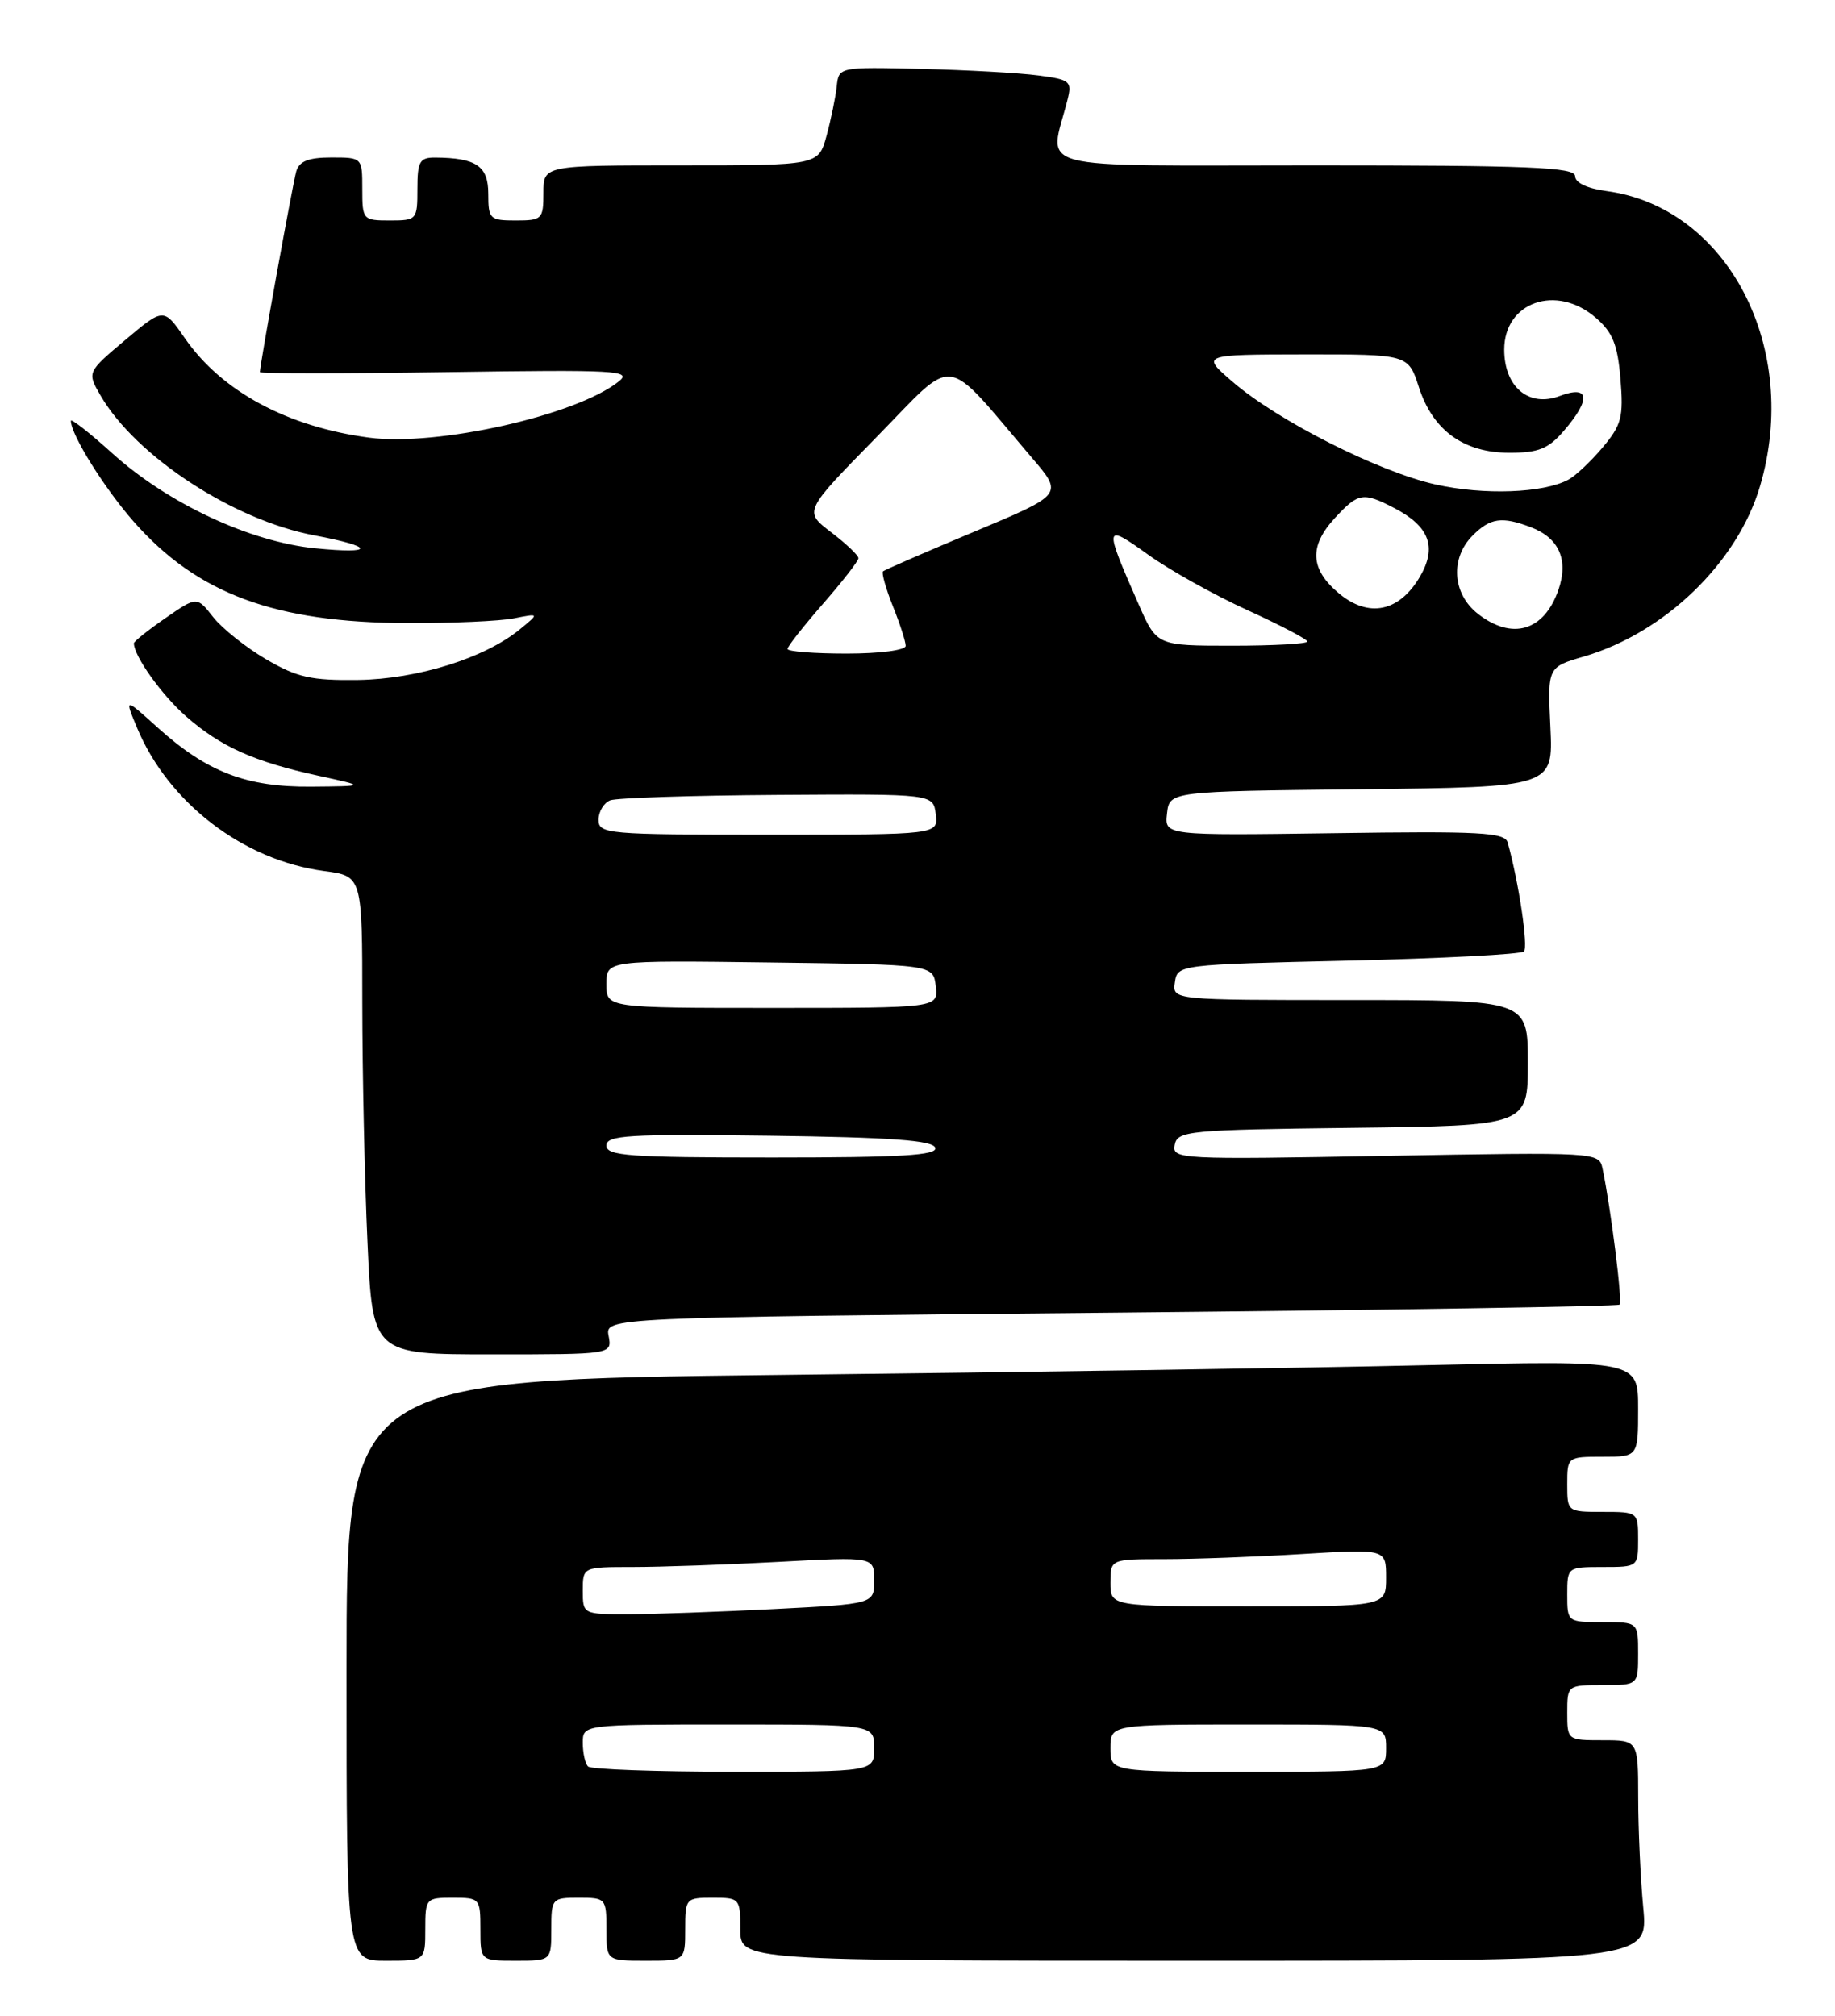 <?xml version="1.0" encoding="UTF-8" standalone="no"?>
<!DOCTYPE svg PUBLIC "-//W3C//DTD SVG 1.1//EN" "http://www.w3.org/Graphics/SVG/1.1/DTD/svg11.dtd" >
<svg xmlns="http://www.w3.org/2000/svg" xmlns:xlink="http://www.w3.org/1999/xlink" version="1.1" viewBox="0 0 233 256">
 <g >
 <path fill="currentColor"
d=" M 54.00 245.00 C 54.00 241.10 54.08 241.00 57.50 241.00 C 60.92 241.00 61.00 241.10 61.00 245.00 C 61.00 249.00 61.00 249.00 65.50 249.00 C 70.00 249.00 70.00 249.00 70.00 245.00 C 70.00 241.10 70.08 241.00 73.50 241.00 C 76.92 241.00 77.00 241.10 77.00 245.00 C 77.00 249.00 77.00 249.00 82.00 249.00 C 87.00 249.00 87.00 249.00 87.00 245.00 C 87.00 241.10 87.08 241.00 90.50 241.00 C 93.92 241.00 94.00 241.10 94.00 245.00 C 94.00 249.00 94.00 249.00 151.64 249.00 C 209.29 249.00 209.29 249.00 208.65 242.25 C 208.30 238.54 208.01 232.24 208.01 228.25 C 208.00 221.00 208.00 221.00 203.50 221.00 C 199.02 221.00 199.00 220.98 199.00 217.50 C 199.00 214.02 199.02 214.00 203.50 214.00 C 208.00 214.00 208.00 214.00 208.00 210.00 C 208.00 206.00 208.00 206.00 203.50 206.00 C 199.02 206.00 199.00 205.98 199.00 202.50 C 199.00 199.02 199.02 199.00 203.50 199.00 C 207.98 199.00 208.00 198.98 208.00 195.50 C 208.00 192.02 207.98 192.00 203.50 192.00 C 199.02 192.00 199.00 191.98 199.00 188.50 C 199.00 185.02 199.02 185.00 203.50 185.00 C 208.00 185.00 208.00 185.00 208.00 178.88 C 208.00 172.76 208.00 172.76 181.25 173.37 C 166.54 173.71 129.64 174.27 99.25 174.61 C 44.00 175.24 44.00 175.24 44.00 212.12 C 44.00 249.00 44.00 249.00 49.00 249.00 C 54.00 249.00 54.00 249.00 54.00 245.00 Z  M 77.28 169.66 C 76.83 167.32 76.83 167.32 141.03 166.71 C 176.35 166.37 205.42 165.91 205.65 165.68 C 206.03 165.31 204.52 153.32 203.48 148.40 C 203.04 146.32 202.85 146.31 175.92 146.79 C 149.72 147.27 148.81 147.22 149.16 145.39 C 149.50 143.61 150.86 143.48 171.76 143.23 C 194.00 142.96 194.00 142.96 194.00 134.98 C 194.00 127.00 194.00 127.00 171.43 127.00 C 148.86 127.00 148.86 127.00 149.18 124.75 C 149.50 122.51 149.63 122.50 171.17 122.00 C 183.09 121.72 193.14 121.20 193.51 120.83 C 194.07 120.26 192.85 112.03 191.44 107.00 C 191.09 105.71 187.95 105.54 169.44 105.81 C 147.86 106.11 147.86 106.11 148.18 103.31 C 148.50 100.50 148.50 100.50 172.86 100.23 C 197.22 99.96 197.22 99.96 196.86 92.34 C 196.50 84.72 196.50 84.72 201.13 83.37 C 211.39 80.36 220.60 71.46 223.47 61.77 C 228.68 44.24 219.39 26.34 204.01 24.27 C 201.55 23.94 200.00 23.21 200.00 22.37 C 200.00 21.24 194.24 21.00 166.88 21.00 C 130.00 21.00 133.24 21.86 135.54 12.69 C 136.14 10.32 135.90 10.11 131.84 9.58 C 129.45 9.26 122.78 8.89 117.00 8.75 C 106.50 8.50 106.50 8.50 106.24 11.00 C 106.09 12.38 105.51 15.19 104.95 17.25 C 103.92 21.00 103.92 21.00 86.46 21.00 C 69.00 21.00 69.00 21.00 69.00 24.50 C 69.00 27.83 68.83 28.00 65.50 28.00 C 62.19 28.00 62.00 27.82 62.00 24.62 C 62.00 21.08 60.48 20.05 55.25 20.01 C 53.29 20.00 53.00 20.51 53.00 24.00 C 53.00 27.90 52.92 28.00 49.50 28.00 C 46.08 28.00 46.00 27.90 46.00 24.00 C 46.00 20.01 45.99 20.00 42.07 20.00 C 39.18 20.00 38.00 20.47 37.62 21.75 C 37.18 23.27 33.00 46.32 33.00 47.26 C 33.00 47.45 43.69 47.45 56.75 47.26 C 78.31 46.94 80.32 47.05 78.56 48.45 C 73.17 52.75 55.50 56.72 46.87 55.58 C 36.48 54.20 28.14 49.70 23.47 42.95 C 20.78 39.07 20.78 39.07 15.91 43.17 C 11.05 47.27 11.05 47.27 12.77 50.24 C 17.26 57.96 29.64 66.06 39.92 67.99 C 47.63 69.44 47.68 70.40 40.00 69.63 C 31.71 68.80 21.28 63.92 14.25 57.56 C 11.36 54.95 9.00 53.10 9.00 53.45 C 9.00 55.19 13.27 62.04 17.00 66.27 C 25.08 75.43 34.91 79.07 51.73 79.13 C 57.36 79.15 63.44 78.88 65.23 78.53 C 68.50 77.88 68.50 77.88 66.00 79.93 C 61.55 83.57 53.02 86.24 45.47 86.35 C 39.52 86.43 37.73 86.03 33.80 83.73 C 31.24 82.23 28.21 79.82 27.07 78.37 C 25.00 75.73 25.00 75.73 21.00 78.50 C 18.80 80.02 17.00 81.46 17.00 81.69 C 17.00 83.31 20.52 88.25 23.63 90.98 C 28.03 94.84 32.27 96.74 40.48 98.53 C 46.50 99.84 46.50 99.84 39.50 99.90 C 31.26 99.97 26.27 98.04 20.01 92.39 C 15.80 88.59 15.80 88.59 17.42 92.47 C 21.40 101.98 30.91 109.26 41.17 110.62 C 46.00 111.26 46.00 111.26 46.00 127.38 C 46.01 136.25 46.30 149.91 46.66 157.75 C 47.31 172.00 47.31 172.00 62.52 172.00 C 77.72 172.00 77.72 172.00 77.28 169.66 Z  M 74.67 224.33 C 74.30 223.97 74.00 222.62 74.00 221.33 C 74.00 219.00 74.00 219.00 92.50 219.00 C 111.00 219.00 111.00 219.00 111.00 222.00 C 111.00 225.00 111.00 225.00 93.17 225.00 C 83.36 225.00 75.03 224.70 74.67 224.33 Z  M 141.00 222.00 C 141.00 219.00 141.00 219.00 158.50 219.00 C 176.00 219.00 176.00 219.00 176.00 222.00 C 176.00 225.00 176.00 225.00 158.50 225.00 C 141.00 225.00 141.00 225.00 141.00 222.00 Z  M 74.00 202.00 C 74.00 199.00 74.00 199.00 80.34 199.00 C 83.83 199.00 92.16 198.71 98.84 198.35 C 111.00 197.69 111.00 197.69 111.00 200.69 C 111.00 203.69 111.00 203.69 98.25 204.34 C 91.24 204.70 82.91 204.99 79.75 205.00 C 74.03 205.00 74.00 204.99 74.00 202.00 Z  M 141.00 201.00 C 141.00 198.00 141.00 198.00 147.84 198.00 C 151.61 198.00 159.48 197.71 165.34 197.35 C 176.00 196.70 176.00 196.70 176.00 200.35 C 176.00 204.00 176.00 204.00 158.50 204.00 C 141.00 204.00 141.00 204.00 141.00 201.00 Z  M 77.00 145.48 C 77.00 144.16 79.72 144.00 97.67 144.23 C 113.12 144.43 118.44 144.82 118.75 145.75 C 119.07 146.72 114.51 147.00 98.08 147.00 C 79.88 147.00 77.00 146.79 77.00 145.48 Z  M 77.00 124.98 C 77.00 121.96 77.00 121.96 97.75 122.23 C 118.50 122.50 118.50 122.50 118.82 125.25 C 119.13 128.00 119.13 128.00 98.07 128.00 C 77.00 128.00 77.00 128.00 77.00 124.98 Z  M 76.00 104.11 C 76.00 103.07 76.67 101.96 77.48 101.64 C 78.30 101.33 87.86 101.02 98.73 100.95 C 118.50 100.82 118.50 100.82 118.82 103.41 C 119.13 106.00 119.13 106.00 97.57 106.00 C 77.07 106.00 76.00 105.91 76.00 104.11 Z  M 100.00 82.41 C 100.00 82.09 102.03 79.51 104.50 76.68 C 106.97 73.85 109.00 71.24 109.00 70.89 C 109.00 70.53 107.44 69.05 105.53 67.59 C 102.05 64.94 102.05 64.94 111.28 55.53 C 121.61 44.99 119.58 44.72 131.04 58.15 C 135.01 62.79 135.01 62.79 123.76 67.50 C 117.57 70.09 112.33 72.37 112.12 72.56 C 111.92 72.76 112.48 74.74 113.37 76.98 C 114.27 79.21 115.00 81.48 115.00 82.02 C 115.00 82.57 111.73 83.00 107.50 83.00 C 103.38 83.00 100.00 82.74 100.00 82.41 Z  M 144.58 76.75 C 140.13 66.63 140.17 66.41 145.77 70.43 C 148.49 72.39 154.16 75.55 158.36 77.47 C 162.56 79.38 166.00 81.19 166.00 81.47 C 166.00 81.76 161.70 82.00 156.44 82.00 C 146.89 82.00 146.89 82.00 144.58 76.75 Z  M 187.63 77.93 C 184.41 75.39 184.12 70.88 187.00 68.00 C 189.23 65.77 190.71 65.56 194.37 66.95 C 197.98 68.32 199.20 71.11 197.88 74.92 C 196.05 80.16 191.99 81.35 187.63 77.93 Z  M 169.98 75.33 C 166.33 72.26 166.20 69.34 169.54 65.74 C 172.48 62.57 173.08 62.47 177.02 64.51 C 181.50 66.83 182.49 69.47 180.30 73.23 C 177.67 77.72 173.77 78.52 169.98 75.33 Z  M 182.29 61.53 C 175.04 59.91 162.23 53.43 156.50 48.48 C 152.50 45.03 152.50 45.03 165.66 45.01 C 178.81 45.00 178.81 45.00 180.16 49.16 C 181.93 54.66 185.85 57.50 191.66 57.50 C 195.37 57.50 196.61 57.00 198.59 54.69 C 202.05 50.67 201.83 48.86 198.05 50.29 C 194.13 51.77 191.00 49.15 191.00 44.40 C 191.00 38.36 197.61 36.04 202.60 40.33 C 204.77 42.20 205.40 43.74 205.76 48.13 C 206.16 52.97 205.90 53.96 203.50 56.82 C 202.01 58.59 200.05 60.44 199.14 60.92 C 195.95 62.63 188.43 62.90 182.29 61.53 Z "/>
</g>
</svg>